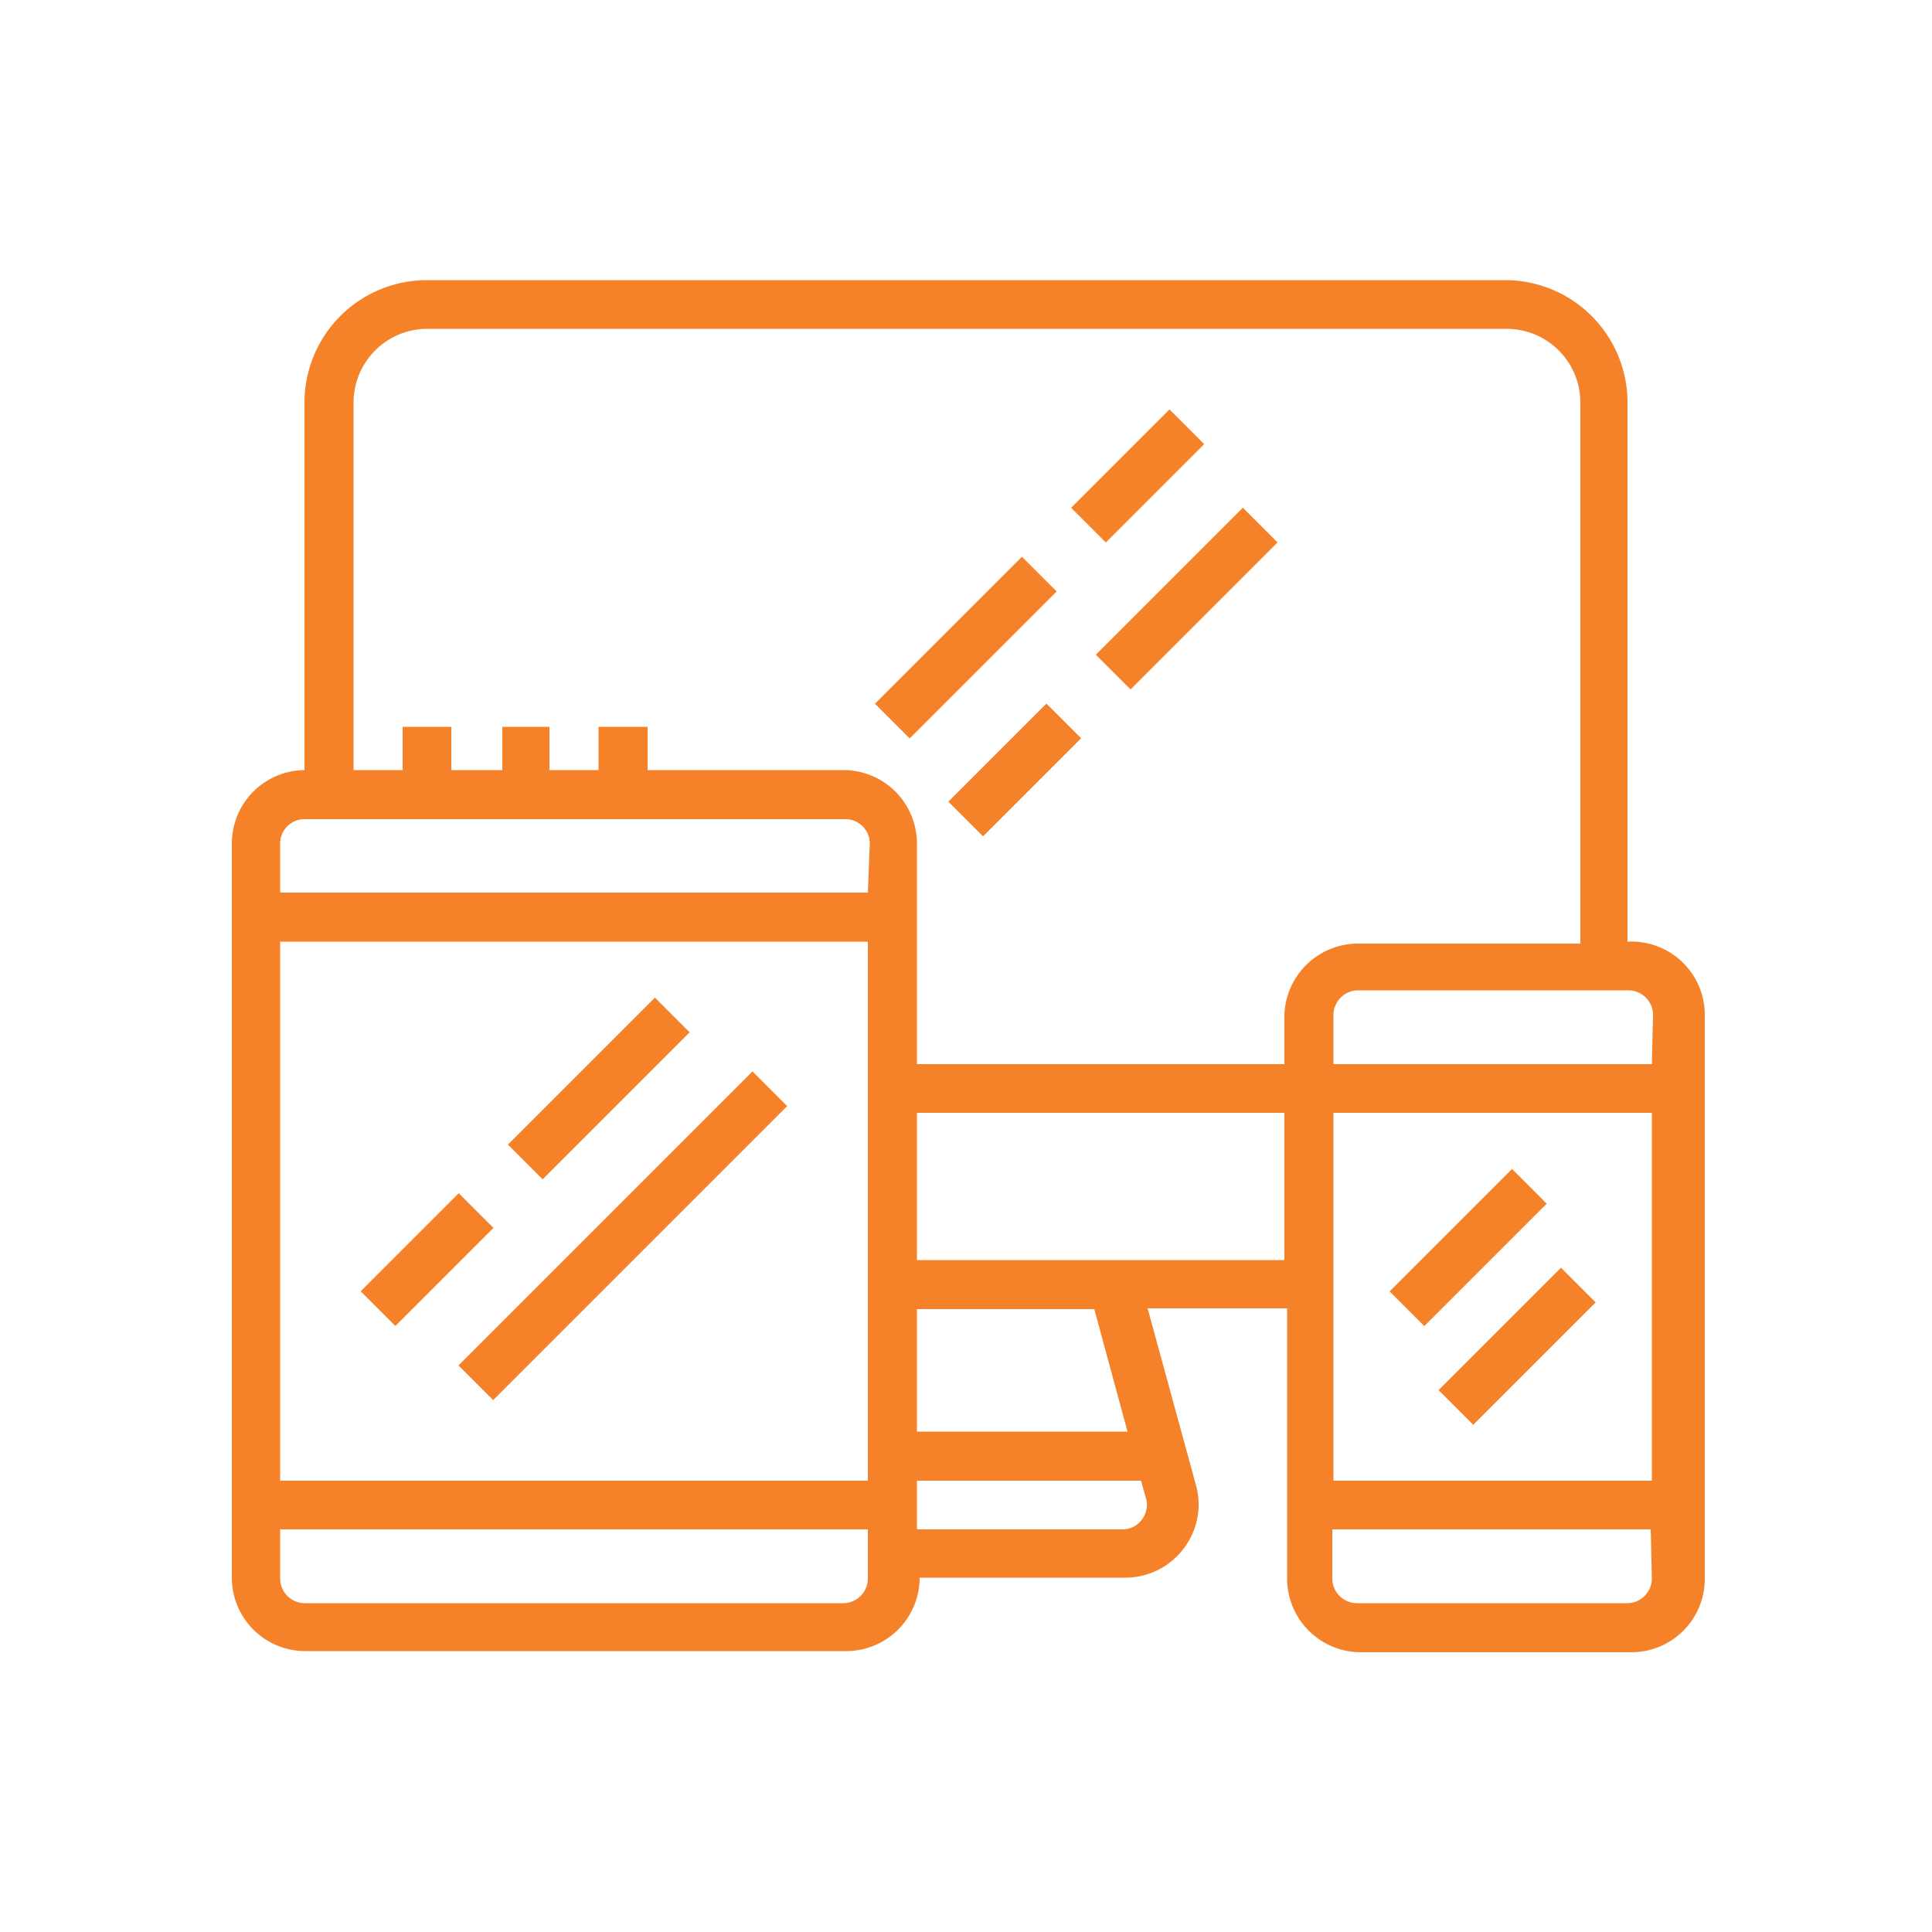 <svg id="Calque_1" data-name="Calque 1" xmlns="http://www.w3.org/2000/svg" viewBox="0 0 50 50"><defs><style>.cls-1{fill:#f58229;}</style></defs><title>picto_ynov_webcom_responsiv</title><g id="_Groupe_" data-name="&lt;Groupe&gt;"><path id="_Tracé_transparent_" data-name="&lt;Tracé transparent&gt;" class="cls-1" d="M42.12,24.37V10.42A3.17,3.17,0,0,0,39,7.25H11.05a3.17,3.17,0,0,0-3.17,3.17v9.51A1.9,1.9,0,0,0,6,21.83v19a1.9,1.9,0,0,0,1.9,1.9h14a1.9,1.9,0,0,0,1.9-1.9h5.32a1.89,1.89,0,0,0,1.51-.75,1.87,1.87,0,0,0,.32-1.65l-1.25-4.57h3.61v7a1.91,1.91,0,0,0,1.91,1.9h7a1.9,1.9,0,0,0,1.9-1.9V26.27A1.9,1.9,0,0,0,42.12,24.37ZM22.46,40.85a.64.64,0,0,1-.63.64H7.88a.64.64,0,0,1-.63-.64V39.58H22.46Zm0-2.53H7.25V24.37H22.46Zm0-15.22H7.25V21.83a.63.63,0,0,1,.63-.63h14a.63.63,0,0,1,.63.63Zm7.2,15.68a.63.63,0,0,1-.11.55.62.62,0,0,1-.5.25H23.73V38.32h5.8Zm-5.93-1.73V33.88h4.59l.86,3.17Zm9.51-4.44H23.73V28.8h9.51Zm0-6.34v1.27H23.73V21.83a1.9,1.9,0,0,0-1.9-1.9H16.76V18.81H15.49v1.12H14.22V18.81H13v1.12H11.68V18.81H10.42v1.12H9.15V10.42a1.91,1.91,0,0,1,1.9-1.91H39a1.91,1.91,0,0,1,1.9,1.91v14h-5.7A1.91,1.91,0,0,0,33.24,26.27Zm9.51,14.58a.64.64,0,0,1-.63.64h-7a.64.64,0,0,1-.64-.64V39.58h8.24Zm0-2.53H34.51V28.8h8.24Zm0-10.78H34.51V26.27a.64.64,0,0,1,.64-.64h7a.64.64,0,0,1,.63.64Z"/><rect id="_Tracé_" data-name="&lt;Tracé&gt;" class="cls-1" x="9.26" y="31.97" width="3.59" height="1.27" transform="translate(-19.82 17.36) rotate(-45)"/><rect id="_Tracé_2" data-name="&lt;Tracé&gt;" class="cls-1" x="10.74" y="31.34" width="10.76" height="1.27" transform="translate(-17.89 20.77) rotate(-45)"/><rect id="_Tracé_3" data-name="&lt;Tracé&gt;" class="cls-1" x="12.8" y="27.54" width="5.38" height="1.27" transform="translate(-15.38 19.2) rotate(-45)"/><rect id="_Tracé_4" data-name="&lt;Tracé&gt;" class="cls-1" x="35.76" y="31.66" width="4.48" height="1.27" transform="translate(-11.71 36.32) rotate(-45)"/><rect id="_Tracé_5" data-name="&lt;Tracé&gt;" class="cls-1" x="37.02" y="34.2" width="4.48" height="1.27" transform="translate(-13.13 37.97) rotate(-45)"/><rect id="_Tracé_6" data-name="&lt;Tracé&gt;" class="cls-1" x="22.31" y="16.12" width="5.38" height="1.27" transform="translate(-4.53 22.59) rotate(-45)"/><rect id="_Tracé_7" data-name="&lt;Tracé&gt;" class="cls-1" x="28.02" y="14.86" width="5.38" height="1.27" transform="translate(-1.96 26.25) rotate(-45)"/><rect id="_Tracé_8" data-name="&lt;Tracé&gt;" class="cls-1" x="24.47" y="19.29" width="3.59" height="1.27" transform="translate(-6.4 24.41) rotate(-45)"/><rect id="_Tracé_9" data-name="&lt;Tracé&gt;" class="cls-1" x="27.64" y="11.69" width="3.6" height="1.27" transform="translate(-0.09 24.42) rotate(-45)"/></g></svg>